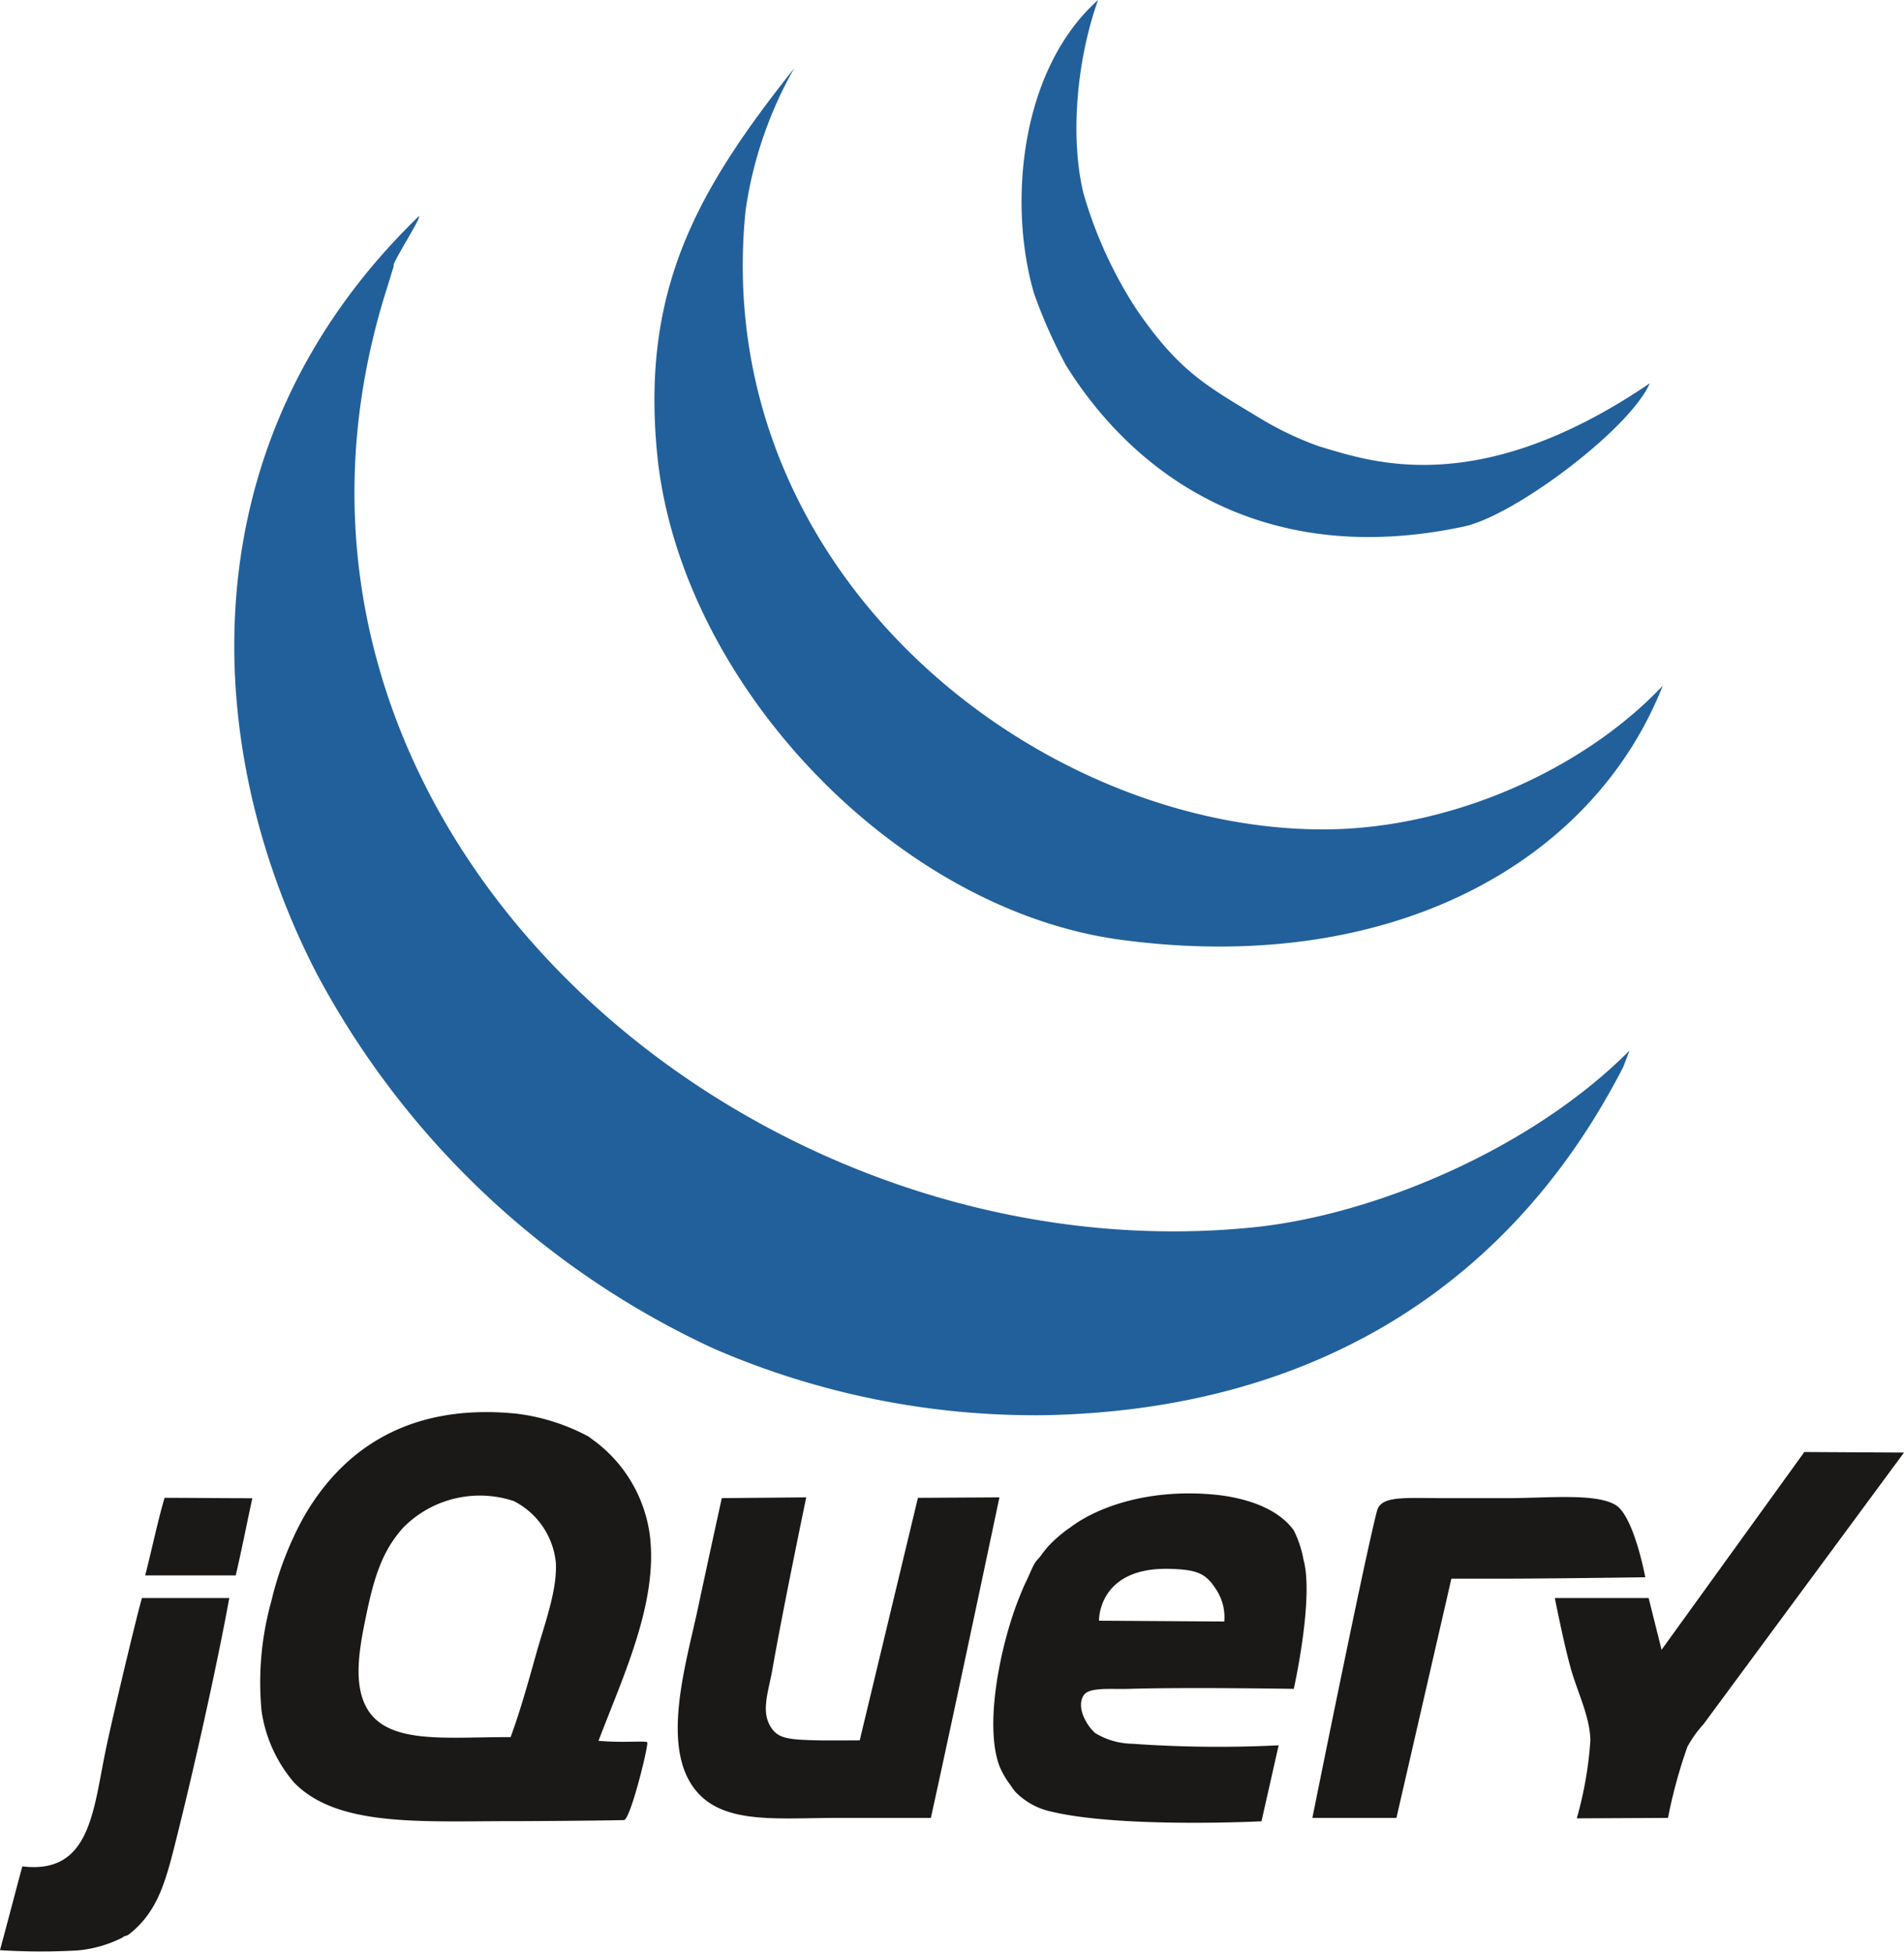 <svg xmlns="http://www.w3.org/2000/svg" viewBox="0 0 160.328 164.338">
  <defs>
    <style>
      .cls-1 {
        fill: #1a1918;
      }

      .cls-1, .cls-2 {
        fill-rule: evenodd;
      }

      .cls-2 {
        fill: #21609b;
      }
    </style>
  </defs>
  <g id="Group_19" data-name="Group 19" transform="translate(-586.15 -1971.785)">
    <path id="Path_72" data-name="Path 72" class="cls-1" d="M457.11,8.646l8.393.046S449.9,29.837,448.624,31.56a9.831,9.831,0,0,0-1.361,1.906,42.581,42.581,0,0,0-1.634,5.989l-7.68.038a31.607,31.607,0,0,0,1.146-6.572c-.043-2-1.062-3.988-1.633-5.989-.578-2.026-1.362-5.99-1.362-5.99H444l1.089,4.356L457.11,8.646" transform="translate(280.975 2085.407)"/>
    <path id="Path_73" data-name="Path 73" class="cls-1" d="M238.007,7.895c1.549.934,2.5,6.085,2.5,6.085s-8.1.12-12.515.12H224.18l-4.628,20.146h-7.078s4.4-21.893,5.445-25.863c.337-1.285,2.309-1.065,5.638-1.065h5.317c3.433,0,7.446-.438,9.134.577m-32.952,9.812a4.242,4.242,0,0,0-.748-2.791c-.828-1.277-1.592-1.574-3.771-1.642-6.15-.193-6.03,4.364-6.03,4.364Zm6.67-5.219c.9,3.251-.817,10.89-.817,10.89s-8.971-.15-13.884,0c-1.528.047-3.356-.166-3.811.545-.64,1,.234,2.529.975,3.177A6.162,6.162,0,0,0,197.3,28a102.9,102.9,0,0,0,12.335.131l-1.446,6.4s-11.8.592-17.7-.817a6.006,6.006,0,0,1-2.995-1.633c-.2-.217-.376-.514-.567-.77a7.155,7.155,0,0,1-.795-1.408c-1.348-3.591.158-10.47,1.634-14.156.171-.427.386-.969.613-1.429.283-.574.522-1.222.748-1.565.152-.237.34-.389.5-.612a9.134,9.134,0,0,1,.59-.748,11.218,11.218,0,0,1,1.906-1.633c2.458-1.841,6.906-3.27,12.251-2.723,2.012.207,5.051.926,6.534,2.995a9.138,9.138,0,0,1,.817,2.45ZM179.26,7.292l6.863-.04S182.3,25.4,180.349,34.245h-7.9c-5.518,0-10.432.683-12.523-3.267-2.028-3.836-.092-10.143.817-14.429.643-3.033,2-9.232,2-9.232l7.111-.065s-2.009,9.651-2.845,14.47c-.3,1.726-.917,3.351-.272,4.628.612,1.215,1.47,1.3,4.083,1.362.828.02,3.539,0,3.539,0l4.9-20.418M147.135,20.36c.719-2.553,1.767-5.322,1.634-7.623a6.545,6.545,0,0,0-3.539-5.172,9.069,9.069,0,0,0-9.256,2.178c-1.93,2.091-2.584,4.533-3.267,7.9-.509,2.5-.925,5.131,0,7.078,1.639,3.441,6.749,2.69,12.251,2.723C145.774,25.25,146.449,22.792,147.135,20.36Zm9.529-10.072c.784,5.7-2.224,11.992-4.3,17.464,2.113.191,3.964-.029,4.1.128.139.2-1.416,6.531-1.958,6.548-1.677.043-7.233.09-9.55.09-7.56,0-14.633.493-18.24-3.267a11.857,11.857,0,0,1-2.723-5.99A25.4,25.4,0,0,1,124.812,16a28.015,28.015,0,0,1,2.722-7.079c3.177-5.545,8.7-9.661,17.968-8.711a17.254,17.254,0,0,1,5.99,1.905c.111.065.5.376.59.43A11.851,11.851,0,0,1,156.664,10.288Zm-33.45-2.962c-.457,2.083-.915,4.443-1.4,6.5h-7.623c.59-2.281,1.043-4.549,1.634-6.534,2.439,0,4.707.033,7.386.033m-9.292,8.407h7.351c-.961,5.32-2.864,13.9-4.356,19.873-.934,3.738-1.557,6.466-4.084,8.439-.226.177-.357.093-.545.272a10.4,10.4,0,0,1-3.811,1.089,54.8,54.8,0,0,1-6.512-.022c.623-2.279,1.329-5.015,1.884-7.057,5.807.7,5.954-4.786,7.078-10.072.65-3.055,2.622-11.3,2.994-12.523" transform="translate(484.185 2090.618)"/>
    <g id="Group_18" data-name="Group 18" transform="translate(605.878 1971.785)">
      <path id="Path_74" data-name="Path 74" class="cls-2" d="M118.472,93.261l-.538,1.4c-9.174,17.866-25.432,28.827-48.62,29.31A67.978,67.978,0,0,1,41.4,118.385,72.111,72.111,0,0,1,7.9,86.747C-1.693,68.165-3.424,42.315,16.526,23.008c.308,0-2.42,4.187-2.112,4.187l-.549,1.787C-.511,73.989,43.78,112.56,86.836,108.149c10.347-1.061,23.542-6.727,31.636-14.887" transform="translate(-0.981 -4.806)"/>
      <path id="Path_75" data-name="Path 75" class="cls-2" d="M83.455,77.8c10.832.074,22.146-4.989,28.847-12.1-5.862,14.879-22.835,24.443-45.594,21.4C47.65,84.56,29.5,65.383,27.626,46.167c-1.367-13.985,3.506-22.331,11.538-32.456A33.963,33.963,0,0,0,35.07,25.695C32.019,55.947,59.236,77.646,83.455,77.8" transform="translate(7.982 -7.96)"/>
      <path id="Path_76" data-name="Path 76" class="cls-2" d="M103.381,41.687C101.7,45.549,92,52.843,87.721,53.755c-16.954,3.612-27.812-4.428-33.5-13.576a41.9,41.9,0,0,1-2.688-6.047c-2.206-7.5-1.192-18.844,5.388-24.715C54.94,15,54.65,21.485,55.694,25.7a36.163,36.163,0,0,0,4.485,9.8c3.506,5.1,5.731,6.337,10.235,9.046a27.152,27.152,0,0,0,5.146,2.464c4.271,1.258,13.288,4.57,27.824-5.322" transform="translate(15.814 -9.417)"/>
    </g>
  </g>
</svg>
